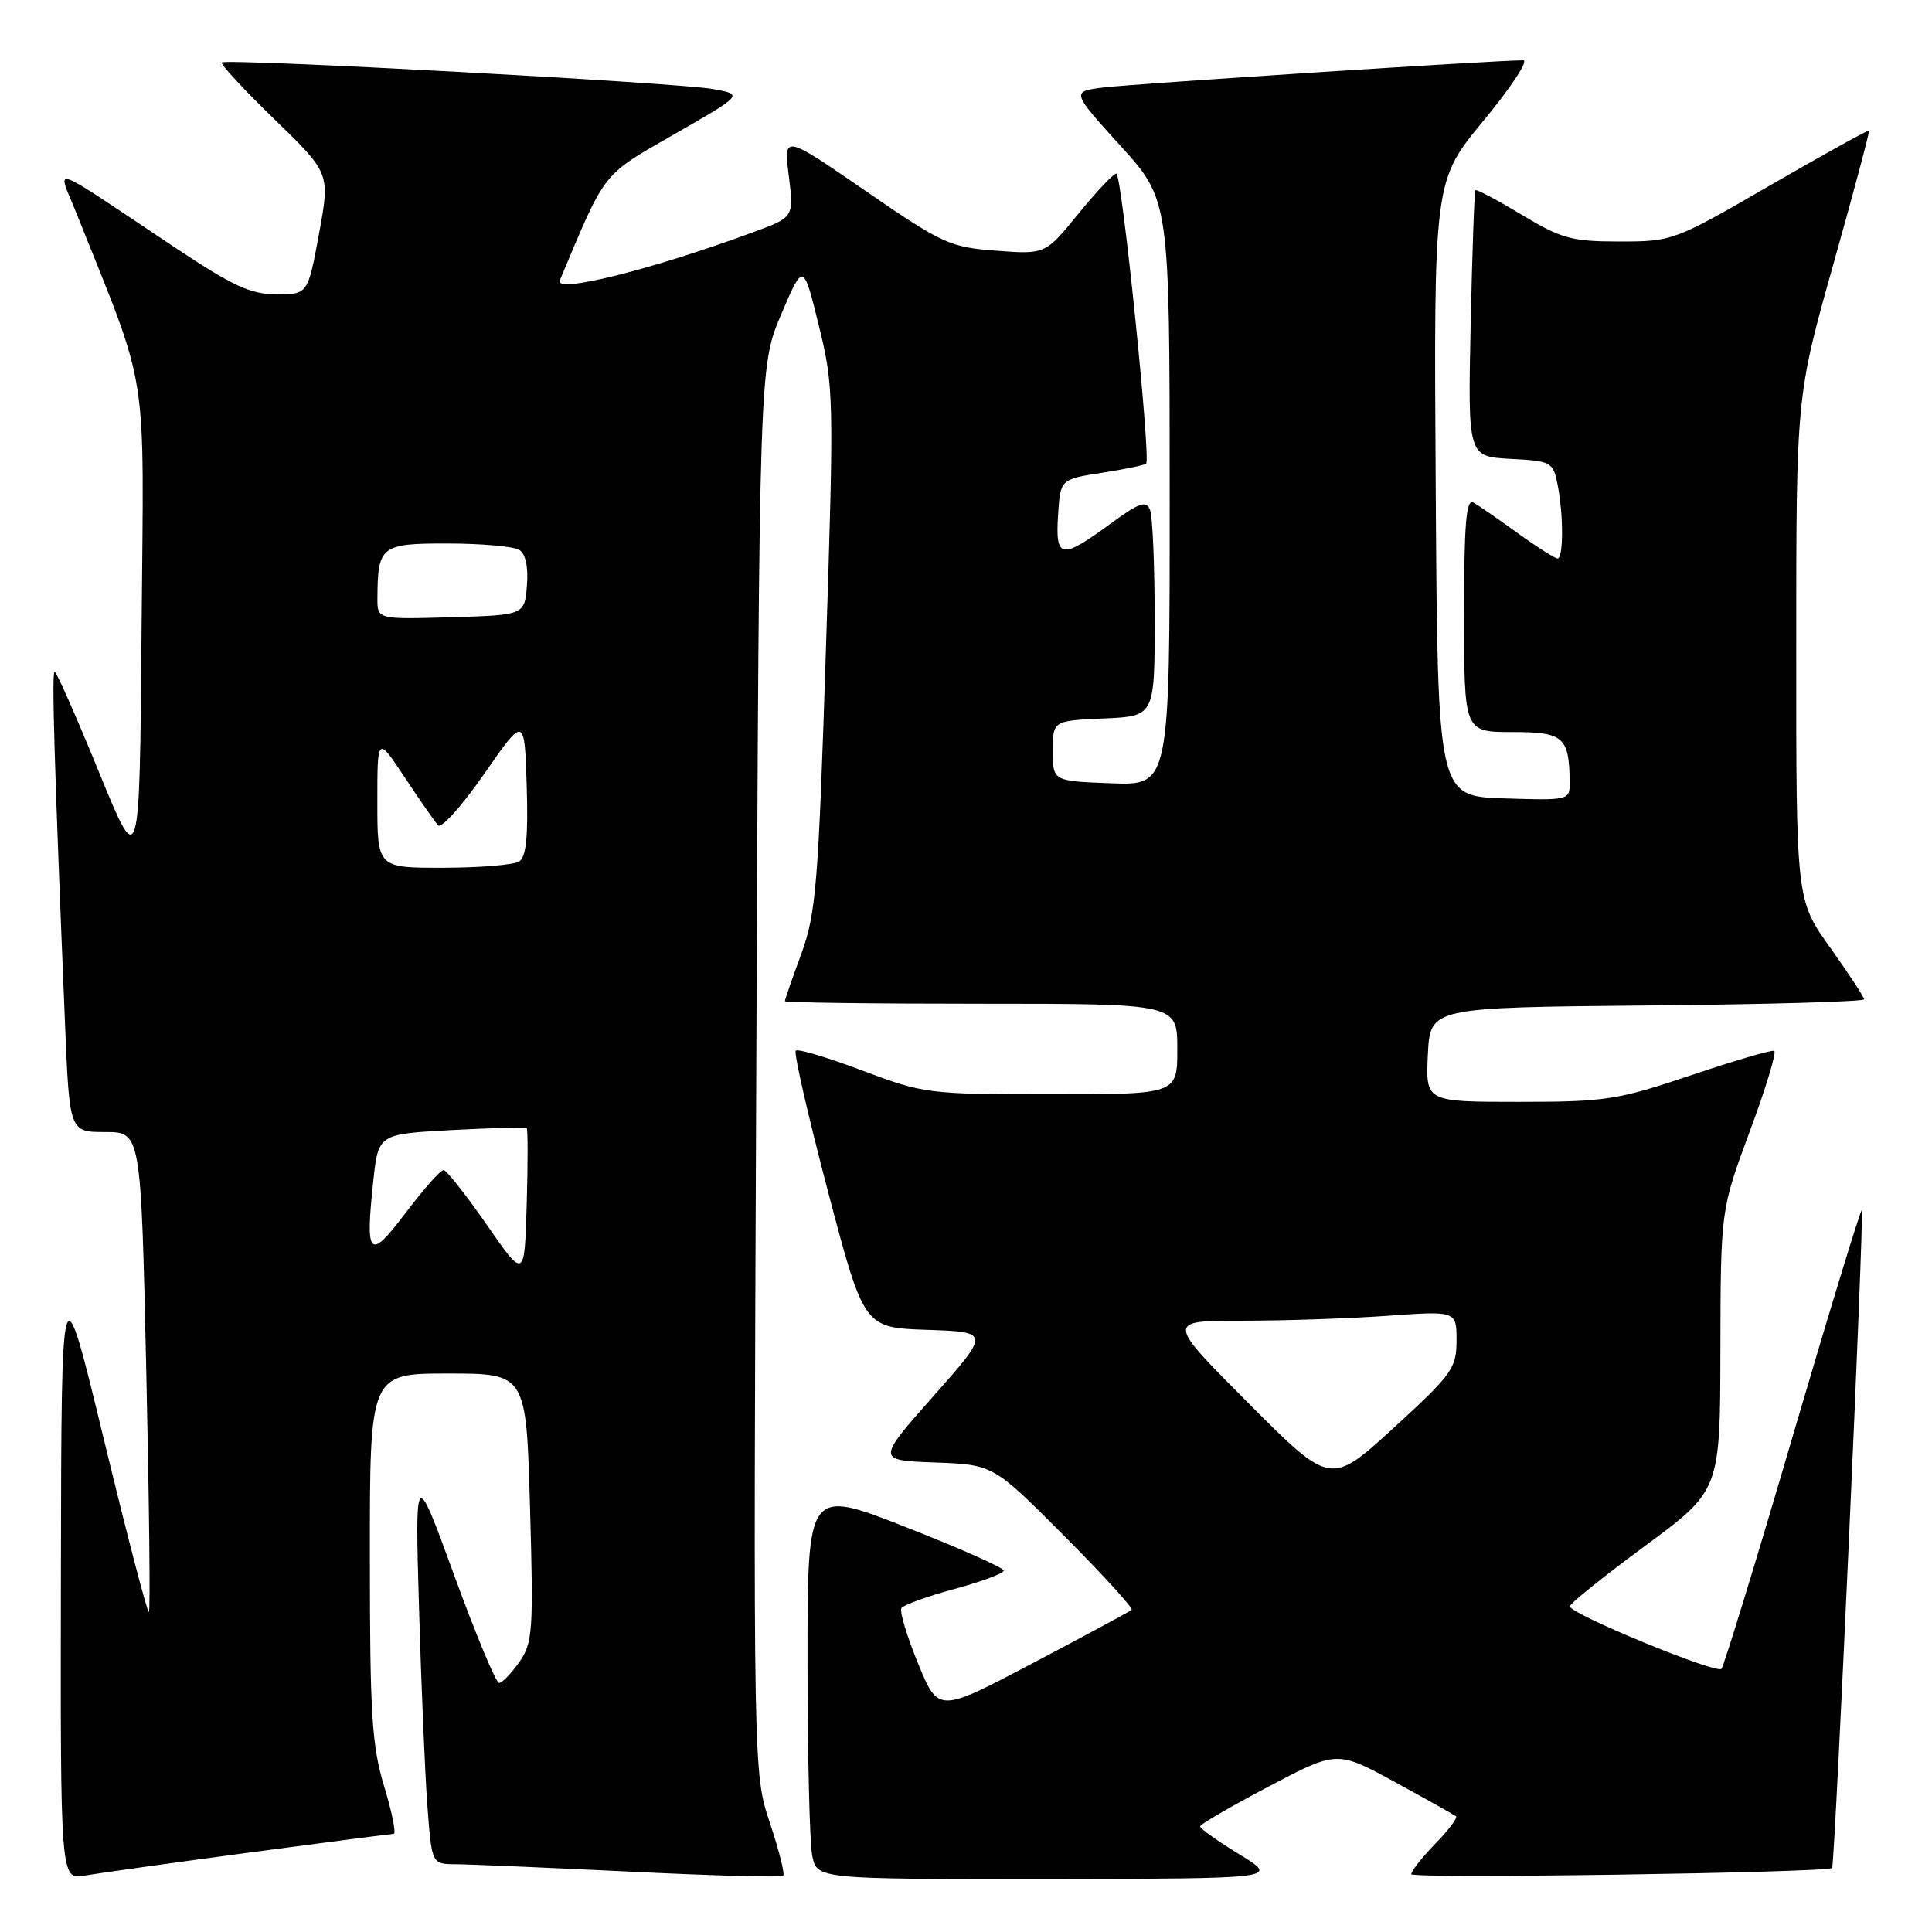 <?xml version="1.0" encoding="UTF-8" standalone="no"?>
<!DOCTYPE svg PUBLIC "-//W3C//DTD SVG 1.1//EN" "http://www.w3.org/Graphics/SVG/1.1/DTD/svg11.dtd" >
<svg xmlns="http://www.w3.org/2000/svg" xmlns:xlink="http://www.w3.org/1999/xlink" version="1.1" viewBox="0 0 256 256">
 <g >
 <path fill="currentColor"
d=" M 33.00 245.48 C 43.17 244.12 51.80 243.01 52.16 243.00 C 52.52 243.00 51.96 240.19 50.92 236.75 C 49.27 231.35 49.01 227.20 49.01 206.25 C 49.00 182.00 49.00 182.00 59.36 182.00 C 69.73 182.00 69.73 182.00 70.23 199.75 C 70.70 216.15 70.59 217.71 68.80 220.25 C 67.73 221.76 66.53 223.00 66.13 223.00 C 65.72 223.00 63.05 216.59 60.19 208.75 C 54.99 194.50 54.99 194.50 55.52 213.00 C 55.81 223.18 56.31 234.99 56.63 239.25 C 57.21 247.00 57.21 247.00 60.35 247.02 C 62.08 247.03 72.47 247.47 83.43 248.00 C 94.39 248.54 103.55 248.78 103.78 248.55 C 104.02 248.32 103.22 245.16 102.01 241.53 C 99.81 234.92 99.81 234.92 100.21 141.71 C 100.60 48.50 100.60 48.50 103.52 41.64 C 106.44 34.78 106.44 34.78 108.50 43.14 C 110.49 51.24 110.52 52.56 109.44 86.00 C 108.44 117.25 108.13 121.06 106.17 126.41 C 104.97 129.66 104.00 132.47 104.00 132.66 C 104.00 132.85 115.70 133.00 130.00 133.00 C 156.00 133.00 156.00 133.00 156.00 139.00 C 156.00 145.00 156.00 145.00 139.30 145.00 C 123.01 145.00 122.40 144.92 114.28 141.86 C 109.70 140.13 105.72 138.94 105.44 139.22 C 105.16 139.50 107.08 147.88 109.70 157.83 C 114.47 175.93 114.47 175.93 122.84 176.21 C 131.20 176.50 131.20 176.50 123.68 185.00 C 116.15 193.50 116.15 193.50 123.88 193.79 C 131.61 194.07 131.61 194.07 141.01 203.51 C 146.17 208.69 150.20 213.11 149.95 213.32 C 149.70 213.53 143.84 216.69 136.92 220.34 C 124.34 226.97 124.34 226.97 121.65 220.42 C 120.17 216.82 119.18 213.52 119.44 213.09 C 119.71 212.67 122.86 211.52 126.46 210.55 C 130.06 209.57 133.00 208.48 133.00 208.11 C 133.00 207.74 127.15 205.14 120.00 202.34 C 107.00 197.24 107.00 197.24 107.00 220.00 C 107.00 232.51 107.28 244.16 107.62 245.87 C 108.25 249.00 108.25 249.00 138.88 248.97 C 169.50 248.93 169.50 248.93 164.25 245.73 C 161.36 243.96 159.01 242.29 159.02 242.01 C 159.03 241.73 163.12 239.35 168.10 236.73 C 177.16 231.95 177.16 231.95 184.83 236.13 C 189.05 238.43 192.69 240.48 192.93 240.67 C 193.17 240.87 191.93 242.51 190.18 244.31 C 188.43 246.12 187.00 247.93 187.00 248.34 C 187.00 248.96 241.97 248.15 242.76 247.52 C 243.13 247.22 247.04 160.71 246.70 160.36 C 246.54 160.21 242.43 173.68 237.55 190.29 C 232.68 206.91 228.42 220.78 228.10 221.13 C 227.42 221.84 208.03 213.85 208.01 212.85 C 208.01 212.49 212.48 208.89 217.96 204.85 C 227.93 197.50 227.93 197.50 227.96 178.90 C 228.00 160.30 228.00 160.30 231.86 149.90 C 233.99 144.18 235.44 139.38 235.09 139.24 C 234.73 139.10 229.76 140.56 224.03 142.49 C 214.35 145.75 212.73 146.00 201.26 146.00 C 188.90 146.00 188.90 146.00 189.20 139.75 C 189.50 133.50 189.50 133.50 218.25 133.23 C 234.06 133.09 247.00 132.72 247.00 132.41 C 247.00 132.11 244.97 129.02 242.50 125.55 C 238.00 119.25 238.00 119.25 238.01 85.87 C 238.01 52.50 238.01 52.50 242.93 35.01 C 245.64 25.39 247.76 17.43 247.65 17.31 C 247.53 17.20 241.65 20.46 234.57 24.55 C 221.86 31.91 221.62 32.00 214.60 32.00 C 208.24 32.00 206.88 31.62 201.63 28.45 C 198.40 26.51 195.64 25.04 195.50 25.21 C 195.36 25.37 195.08 33.38 194.87 43.00 C 194.50 60.50 194.50 60.50 200.13 60.80 C 205.54 61.08 205.79 61.22 206.38 64.17 C 207.18 68.14 207.18 74.00 206.38 74.00 C 206.05 74.00 203.68 72.50 201.13 70.66 C 198.59 68.82 195.94 66.99 195.25 66.60 C 194.27 66.04 194.00 69.28 194.00 81.44 C 194.00 97.00 194.00 97.00 200.38 97.00 C 207.23 97.00 207.95 97.64 207.99 103.79 C 208.00 106.02 207.79 106.07 199.25 105.79 C 190.50 105.50 190.50 105.50 190.24 64.73 C 189.98 23.96 189.98 23.96 196.58 15.98 C 200.21 11.59 202.58 8.00 201.84 7.99 C 198.63 7.96 150.09 11.11 146.23 11.59 C 141.95 12.13 141.95 12.13 148.46 19.31 C 154.98 26.50 154.98 26.50 154.99 65.29 C 155.00 104.08 155.00 104.08 147.25 103.79 C 139.50 103.50 139.50 103.50 139.50 99.50 C 139.50 95.50 139.50 95.50 146.25 95.20 C 153.00 94.91 153.00 94.91 153.00 82.04 C 153.00 74.96 152.73 68.45 152.39 67.58 C 151.88 66.26 150.98 66.58 147.01 69.49 C 140.62 74.18 139.82 74.04 140.20 68.25 C 140.50 63.51 140.50 63.51 146.00 62.65 C 149.03 62.18 151.67 61.63 151.87 61.44 C 152.52 60.83 148.64 23.00 147.92 23.00 C 147.54 23.00 145.26 25.41 142.86 28.36 C 138.50 33.71 138.50 33.71 132.00 33.22 C 125.87 32.76 124.88 32.31 114.67 25.28 C 103.83 17.82 103.83 17.82 104.52 23.30 C 105.20 28.78 105.20 28.78 99.85 30.75 C 86.30 35.75 73.42 38.96 74.18 37.14 C 80.34 22.48 79.67 23.34 89.41 17.75 C 98.50 12.53 98.50 12.53 94.50 11.80 C 89.83 10.95 29.95 7.71 29.39 8.28 C 29.18 8.49 32.32 11.88 36.37 15.81 C 43.74 22.96 43.74 22.96 42.27 30.98 C 40.79 39.00 40.79 39.00 36.64 39.00 C 33.20 39.00 30.84 37.90 22.99 32.67 C 6.00 21.34 7.59 21.90 10.07 28.11 C 19.85 52.62 19.06 47.61 18.76 83.25 C 18.50 115.50 18.50 115.50 13.09 102.25 C 10.11 94.96 7.48 89.00 7.24 89.00 C 6.83 89.00 7.20 101.36 8.62 135.75 C 9.21 150.00 9.21 150.00 13.95 150.00 C 18.68 150.00 18.68 150.00 19.38 181.62 C 19.77 199.02 19.93 213.41 19.73 213.60 C 19.54 213.79 16.86 203.50 13.76 190.72 C 8.14 167.50 8.14 167.50 8.07 208.30 C 8.00 249.09 8.00 249.09 11.25 248.52 C 13.04 248.21 22.82 246.84 33.00 245.48 Z  M 165.42 185.92 C 154.53 175.00 154.53 175.00 164.61 175.00 C 170.16 175.00 178.81 174.71 183.85 174.35 C 193.00 173.70 193.00 173.70 193.00 177.64 C 193.00 181.30 192.41 182.12 184.66 189.21 C 176.31 196.85 176.31 196.85 165.42 185.92 Z  M 64.50 162.29 C 61.75 158.33 59.18 155.07 58.78 155.04 C 58.39 155.02 56.14 157.55 53.78 160.67 C 48.92 167.11 48.38 166.59 49.46 156.49 C 50.13 150.27 50.13 150.27 59.82 149.74 C 65.14 149.46 69.63 149.34 69.79 149.48 C 69.95 149.63 69.95 154.19 69.79 159.62 C 69.50 169.50 69.50 169.50 64.50 162.29 Z  M 50.00 106.26 C 50.00 97.53 50.00 97.53 53.63 103.01 C 55.63 106.03 57.62 108.89 58.05 109.36 C 58.47 109.84 61.23 106.77 64.16 102.54 C 69.50 94.86 69.50 94.86 69.79 104.09 C 70.00 110.81 69.73 113.56 68.79 114.15 C 68.08 114.60 63.56 114.98 58.75 114.98 C 50.00 115.00 50.00 115.00 50.00 106.26 Z  M 50.01 79.29 C 50.05 72.32 50.46 72.00 59.37 72.02 C 63.84 72.02 68.09 72.41 68.82 72.87 C 69.65 73.39 70.02 75.16 69.82 77.60 C 69.50 81.50 69.50 81.50 59.75 81.79 C 50.00 82.07 50.00 82.07 50.01 79.29 Z "/>
</g>
</svg>